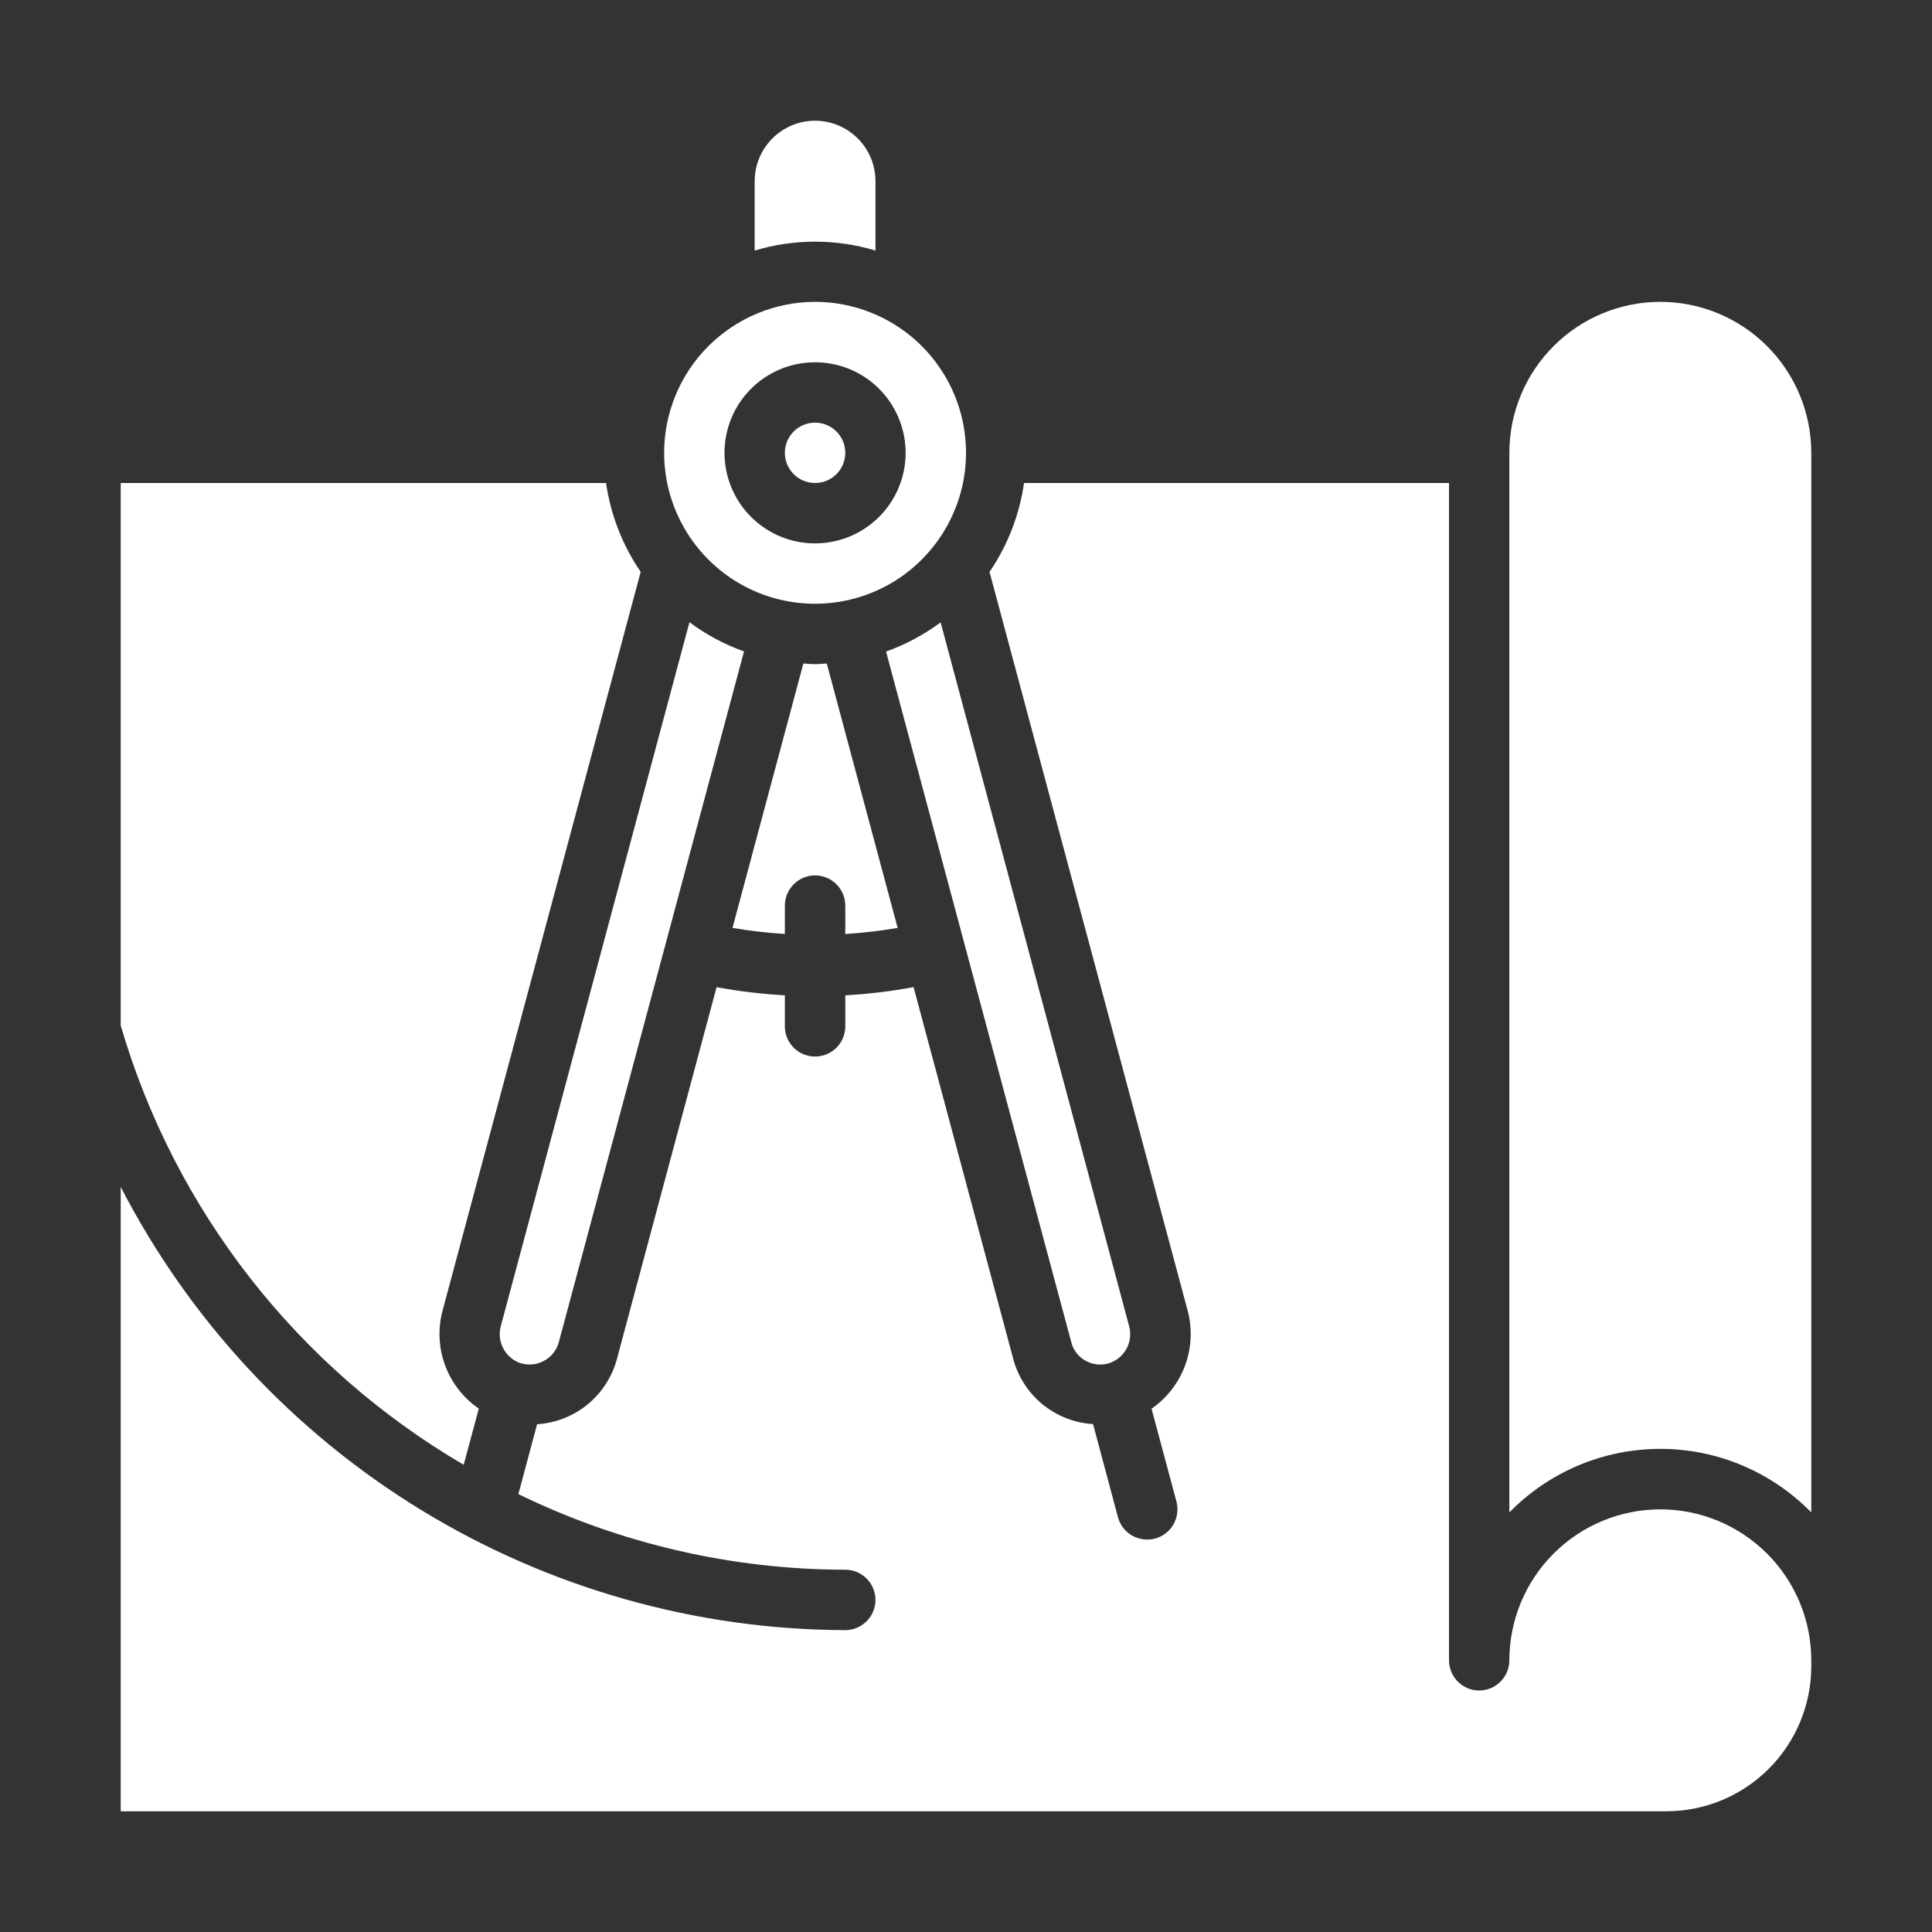 <svg width="29" height="29" viewBox="0 0 29 29" fill="none" xmlns="http://www.w3.org/2000/svg">
<rect x="0" y="0" width="29" height="29" fill="#333333" stroke="none"/>
<path d="M13.474 13.928L12.41 9.959C12.351 9.963 12.294 9.969 12.234 9.969C12.175 9.969 12.117 9.963 12.059 9.959L10.995 13.928C11.255 13.973 11.518 14.003 11.781 14.019V13.594C11.781 13.473 11.829 13.358 11.914 13.273C11.999 13.188 12.114 13.14 12.234 13.14C12.355 13.14 12.47 13.188 12.555 13.273C12.64 13.358 12.688 13.473 12.688 13.594V14.02C12.951 14.003 13.213 13.973 13.474 13.928Z" fill="#FFF"/>
<path d="M9.969 6.797C9.969 7.245 10.102 7.683 10.351 8.056C10.6 8.428 10.953 8.719 11.367 8.89C11.781 9.062 12.237 9.106 12.676 9.019C13.116 8.932 13.52 8.716 13.836 8.399C14.153 8.082 14.369 7.678 14.457 7.239C14.544 6.799 14.499 6.344 14.328 5.93C14.156 5.516 13.866 5.162 13.493 4.913C13.12 4.664 12.682 4.531 12.234 4.531C11.634 4.532 11.058 4.771 10.633 5.196C10.208 5.62 9.969 6.196 9.969 6.797ZM12.234 5.438C12.503 5.438 12.766 5.517 12.99 5.667C13.213 5.816 13.387 6.028 13.49 6.277C13.593 6.525 13.62 6.798 13.568 7.062C13.515 7.326 13.386 7.568 13.196 7.758C13.005 7.948 12.763 8.078 12.5 8.13C12.236 8.183 11.963 8.156 11.714 8.053C11.466 7.95 11.254 7.776 11.104 7.552C10.955 7.329 10.875 7.066 10.875 6.797C10.875 6.436 11.018 6.091 11.273 5.836C11.528 5.581 11.874 5.438 12.234 5.438Z" fill="#FFF"/>
<path d="M12.234 7.25C12.485 7.25 12.688 7.047 12.688 6.797C12.688 6.547 12.485 6.344 12.234 6.344C11.984 6.344 11.781 6.547 11.781 6.797C11.781 7.047 11.984 7.25 12.234 7.25Z" fill="#FFF"/>
<path d="M13.141 3.761V2.719C13.141 2.478 13.045 2.248 12.875 2.078C12.705 1.908 12.475 1.812 12.234 1.812C11.994 1.812 11.764 1.908 11.594 2.078C11.424 2.248 11.328 2.478 11.328 2.719V3.761C11.919 3.583 12.55 3.583 13.141 3.761Z" fill="#FFF"/>
<path d="M7.835 20.468H7.84C7.955 20.497 8.077 20.48 8.179 20.419C8.282 20.36 8.357 20.262 8.388 20.147L11.168 9.778C10.875 9.674 10.599 9.526 10.349 9.34L7.515 19.914C7.486 20.03 7.503 20.153 7.563 20.256C7.622 20.36 7.72 20.436 7.835 20.468Z" fill="#FFF"/>
<path d="M27.188 25.017V24.922C27.188 24.321 26.949 23.745 26.524 23.32C26.099 22.895 25.523 22.656 24.922 22.656C24.321 22.656 23.745 22.895 23.32 23.32C22.895 23.745 22.656 24.321 22.656 24.922C22.656 25.042 22.608 25.157 22.523 25.242C22.439 25.327 22.323 25.375 22.203 25.375C22.083 25.375 21.968 25.327 21.883 25.242C21.798 25.157 21.75 25.042 21.75 24.922V7.25H15.371C15.303 7.728 15.126 8.185 14.853 8.584L17.829 19.68C17.899 19.95 17.885 20.236 17.788 20.498C17.69 20.76 17.515 20.986 17.285 21.145L17.659 22.539C17.674 22.596 17.678 22.656 17.67 22.715C17.663 22.774 17.643 22.831 17.613 22.883C17.584 22.934 17.544 22.98 17.497 23.016C17.45 23.052 17.396 23.079 17.338 23.094C17.299 23.104 17.259 23.11 17.219 23.109C17.119 23.109 17.022 23.076 16.943 23.016C16.864 22.955 16.807 22.87 16.781 22.774L16.407 21.376C16.126 21.359 15.859 21.253 15.642 21.074C15.426 20.895 15.273 20.652 15.204 20.379L13.713 14.817C13.374 14.88 13.031 14.921 12.688 14.94V15.406C12.688 15.526 12.64 15.642 12.555 15.727C12.47 15.812 12.355 15.859 12.234 15.859C12.114 15.859 11.999 15.812 11.914 15.727C11.829 15.642 11.781 15.526 11.781 15.406V14.94C11.437 14.921 11.095 14.88 10.756 14.818L9.265 20.381C9.196 20.653 9.042 20.896 8.826 21.076C8.61 21.255 8.342 21.361 8.062 21.378L7.781 22.427C9.309 23.172 10.987 23.56 12.688 23.562C12.808 23.562 12.923 23.61 13.008 23.695C13.093 23.78 13.141 23.895 13.141 24.016C13.141 24.136 13.093 24.251 13.008 24.336C12.923 24.421 12.808 24.469 12.688 24.469C10.44 24.462 8.237 23.837 6.319 22.664C4.401 21.491 2.843 19.814 1.812 17.816V27.188H25.017C25.592 27.186 26.144 26.957 26.55 26.55C26.957 26.144 27.186 25.592 27.188 25.017Z" fill="#FFF"/>
<path d="M27.188 6.797C27.188 6.196 26.949 5.62 26.524 5.195C26.099 4.77 25.523 4.531 24.922 4.531C24.321 4.531 23.745 4.77 23.32 5.195C22.895 5.62 22.656 6.196 22.656 6.797V22.702C22.951 22.4 23.304 22.16 23.693 21.996C24.082 21.832 24.5 21.748 24.922 21.748C25.344 21.748 25.762 21.832 26.151 21.996C26.54 22.16 26.892 22.4 27.188 22.702V6.797Z" fill="#FFF"/>
<path d="M1.812 7.25V15.394C2.623 18.168 4.465 20.527 6.96 21.987L7.187 21.144C6.957 20.986 6.781 20.761 6.683 20.499C6.585 20.237 6.57 19.952 6.641 19.681L9.617 8.584C9.344 8.185 9.166 7.728 9.097 7.25H1.812Z" fill="#FFF"/>
<path d="M16.288 20.422C16.391 20.481 16.514 20.498 16.63 20.467H16.633C16.747 20.434 16.845 20.358 16.904 20.254C16.964 20.15 16.98 20.027 16.95 19.912L14.119 9.342C13.869 9.528 13.593 9.675 13.3 9.78L16.08 20.146C16.094 20.204 16.12 20.258 16.156 20.305C16.192 20.352 16.236 20.392 16.288 20.422Z" fill="#FFF"/>
</svg>

